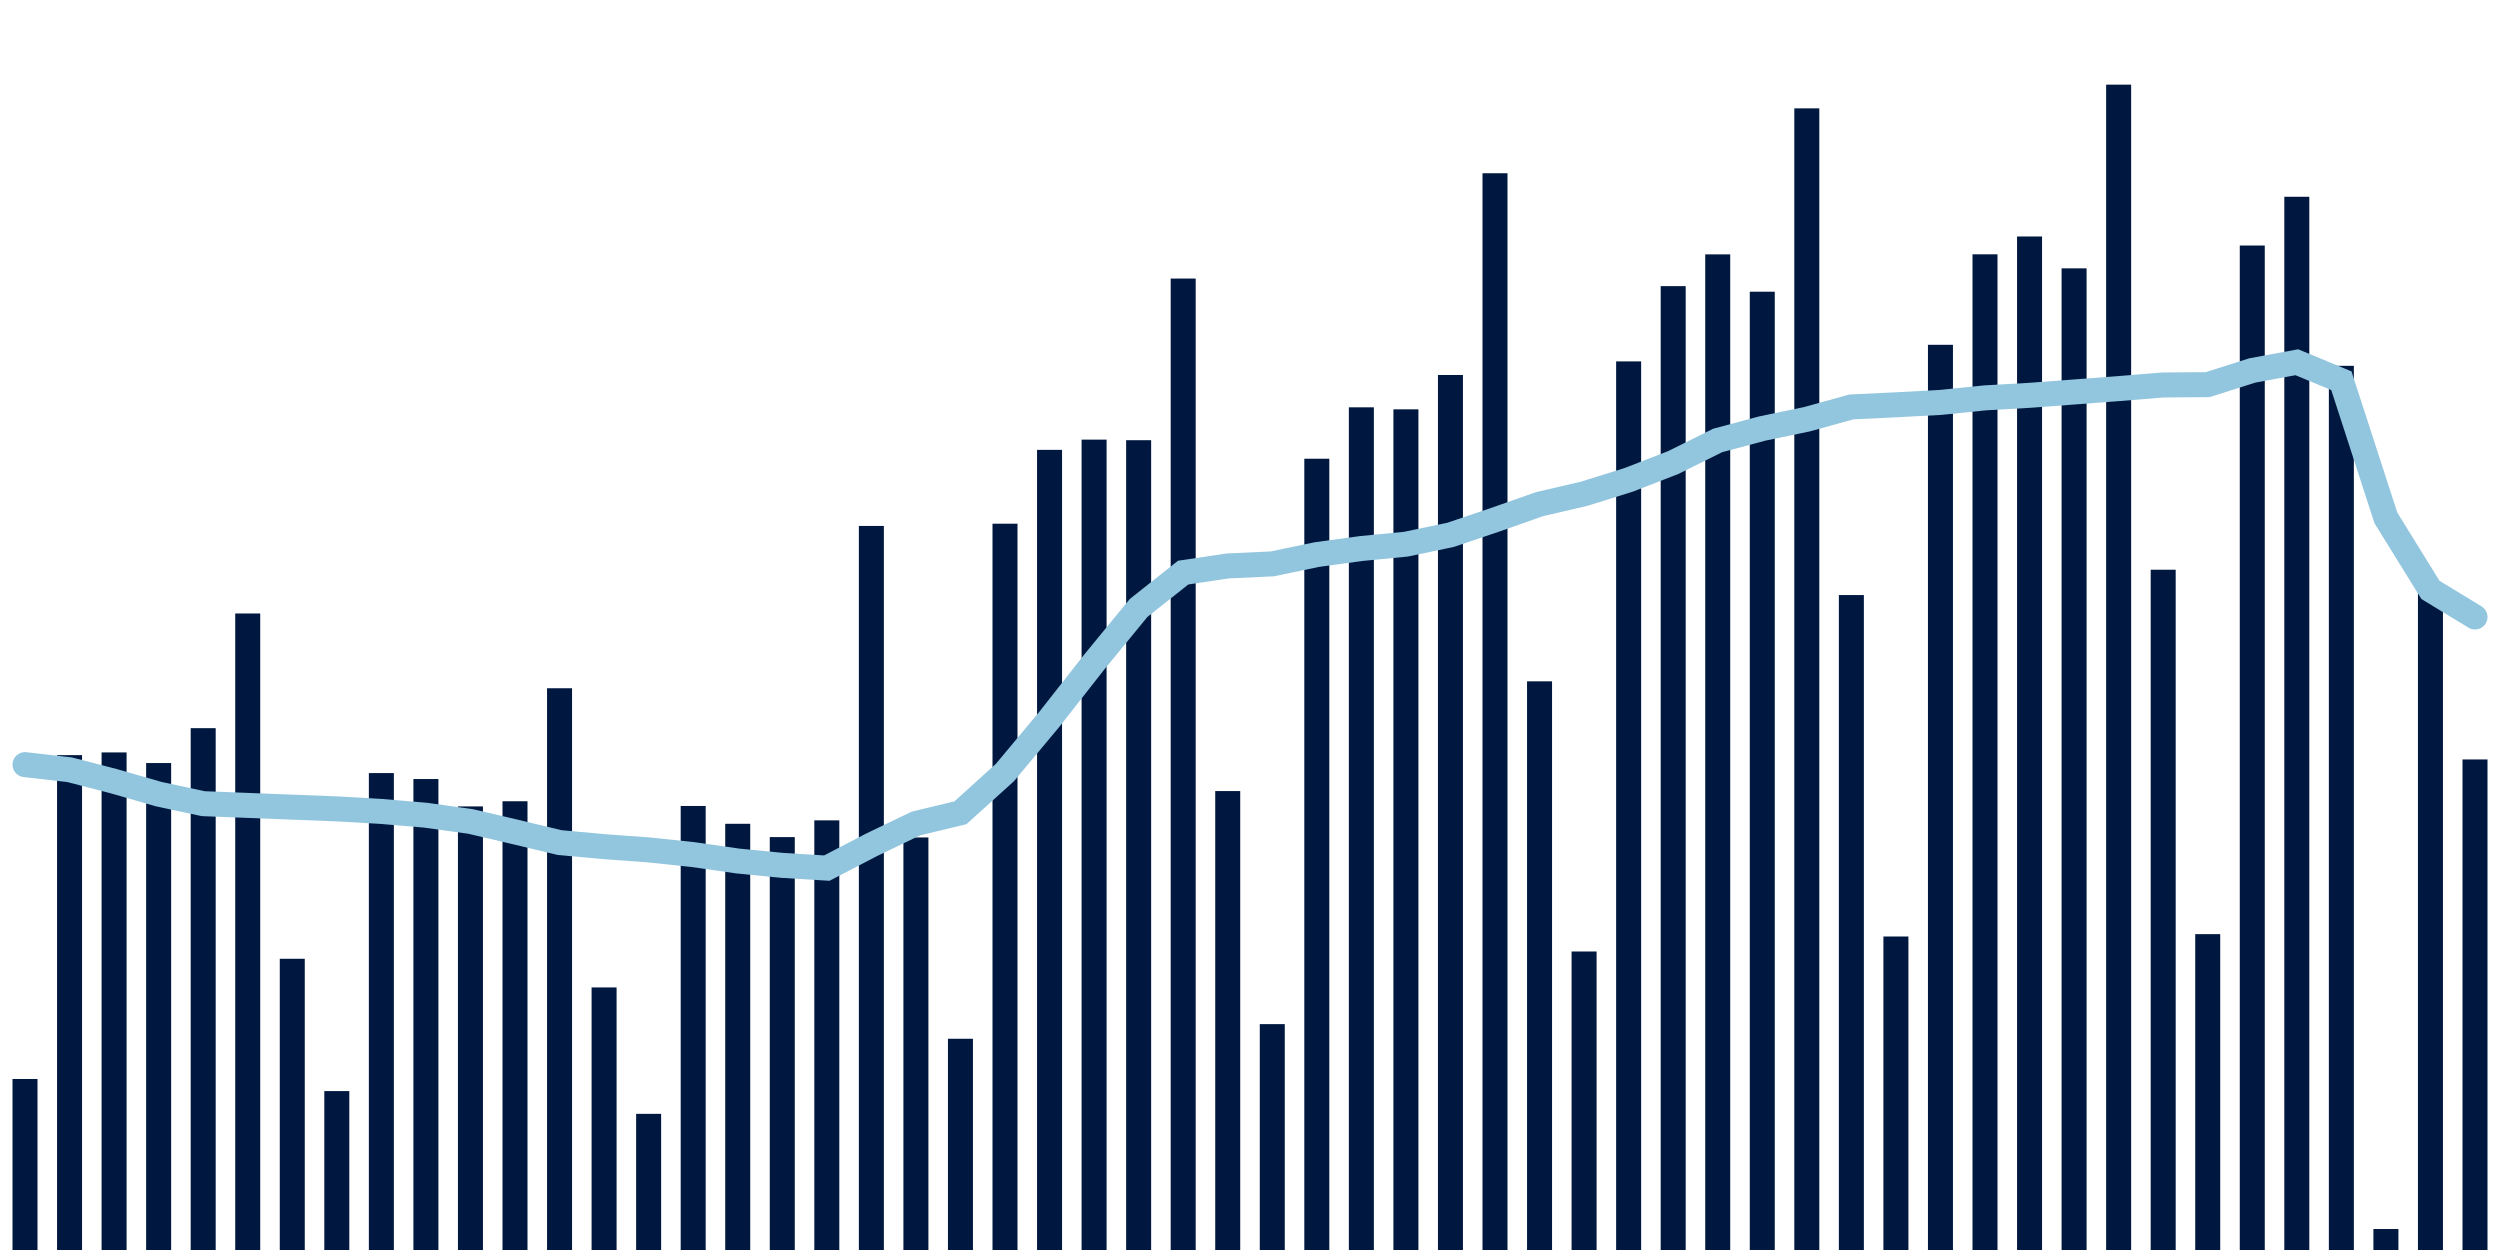 <svg about="DATA_PUBLISHED_DATE:2021-12-05,RENDER_DATE:2021-12-05" xmlns="http://www.w3.org/2000/svg" viewBox="0,0,200,100"><g transform="translate(0,0)"></g><g class="fg-bars tests-vaccines" fill="#00183f" stroke="none"><g><rect x="197" y="60.756" width="2" height="39.244" id="tests-vaccines-0"></rect></g><g><rect x="193.436" y="47.061" width="2" height="52.939" id="tests-vaccines-1"></rect></g><g><rect x="189.873" y="98.322" width="2" height="1.678" id="tests-vaccines-2"></rect></g><g><rect x="186.309" y="29.266" width="2" height="70.734" id="tests-vaccines-3"></rect></g><g><rect x="182.745" y="15.742" width="2" height="84.258" id="tests-vaccines-4"></rect></g><g><rect x="179.182" y="19.642" width="2" height="80.358" id="tests-vaccines-5"></rect></g><g><rect x="175.618" y="74.731" width="2" height="25.269" id="tests-vaccines-6"></rect></g><g><rect x="172.055" y="45.578" width="2" height="54.422" id="tests-vaccines-7"></rect></g><g><rect x="168.491" y="6.772" width="2" height="93.228" id="tests-vaccines-8"></rect></g><g><rect x="164.927" y="21.468" width="2" height="78.532" id="tests-vaccines-9"></rect></g><g><rect x="161.364" y="18.919" width="2" height="81.081" id="tests-vaccines-10"></rect></g><g><rect x="157.8" y="20.345" width="2" height="79.655" id="tests-vaccines-11"></rect></g><g><rect x="154.236" y="27.584" width="2" height="72.416" id="tests-vaccines-12"></rect></g><g><rect x="150.673" y="74.92" width="2" height="25.08" id="tests-vaccines-13"></rect></g><g><rect x="147.109" y="47.605" width="2" height="52.395" id="tests-vaccines-14"></rect></g><g><rect x="143.545" y="8.669" width="2" height="91.331" id="tests-vaccines-15"></rect></g><g><rect x="139.982" y="23.337" width="2" height="76.662" id="tests-vaccines-16"></rect></g><g><rect x="136.418" y="20.35" width="2" height="79.65" id="tests-vaccines-17"></rect></g><g><rect x="132.855" y="22.89" width="2" height="77.11" id="tests-vaccines-18"></rect></g><g><rect x="129.291" y="28.912" width="2" height="71.088" id="tests-vaccines-19"></rect></g><g><rect x="125.727" y="76.119" width="2" height="23.881" id="tests-vaccines-20"></rect></g><g><rect x="122.164" y="54.507" width="2" height="45.493" id="tests-vaccines-21"></rect></g><g><rect x="118.6" y="13.86" width="2" height="86.14" id="tests-vaccines-22"></rect></g><g><rect x="115.036" y="29.999" width="2" height="70.001" id="tests-vaccines-23"></rect></g><g><rect x="111.473" y="32.747" width="2" height="67.253" id="tests-vaccines-24"></rect></g><g><rect x="107.909" y="32.586" width="2" height="67.414" id="tests-vaccines-25"></rect></g><g><rect x="104.345" y="36.698" width="2" height="63.302" id="tests-vaccines-26"></rect></g><g><rect x="100.782" y="81.93" width="2" height="18.07" id="tests-vaccines-27"></rect></g><g><rect x="97.218" y="63.285" width="2" height="36.715" id="tests-vaccines-28"></rect></g><g><rect x="93.655" y="22.284" width="2" height="77.716" id="tests-vaccines-29"></rect></g><g><rect x="90.091" y="35.216" width="2" height="64.784" id="tests-vaccines-30"></rect></g><g><rect x="86.527" y="35.17" width="2" height="64.83" id="tests-vaccines-31"></rect></g><g><rect x="82.964" y="35.989" width="2" height="64.011" id="tests-vaccines-32"></rect></g><g><rect x="79.4" y="41.896" width="2" height="58.104" id="tests-vaccines-33"></rect></g><g><rect x="75.836" y="83.101" width="2" height="16.899" id="tests-vaccines-34"></rect></g><g><rect x="72.273" y="66.997" width="2" height="33.003" id="tests-vaccines-35"></rect></g><g><rect x="68.709" y="42.076" width="2" height="57.924" id="tests-vaccines-36"></rect></g><g><rect x="65.145" y="65.629" width="2" height="34.371" id="tests-vaccines-37"></rect></g><g><rect x="61.582" y="66.968" width="2" height="33.032" id="tests-vaccines-38"></rect></g><g><rect x="58.018" y="65.903" width="2" height="34.097" id="tests-vaccines-39"></rect></g><g><rect x="54.455" y="64.478" width="2" height="35.522" id="tests-vaccines-40"></rect></g><g><rect x="50.891" y="89.108" width="2" height="10.892" id="tests-vaccines-41"></rect></g><g><rect x="47.327" y="78.995" width="2" height="21.005" id="tests-vaccines-42"></rect></g><g><rect x="43.764" y="55.06" width="2" height="44.94" id="tests-vaccines-43"></rect></g><g><rect x="40.2" y="64.1" width="2" height="35.9" id="tests-vaccines-44"></rect></g><g><rect x="36.636" y="64.513" width="2" height="35.487" id="tests-vaccines-45"></rect></g><g><rect x="33.073" y="62.323" width="2" height="37.677" id="tests-vaccines-46"></rect></g><g><rect x="29.509" y="61.846" width="2" height="38.154" id="tests-vaccines-47"></rect></g><g><rect x="25.945" y="87.287" width="2" height="12.713" id="tests-vaccines-48"></rect></g><g><rect x="22.382" y="76.702" width="2" height="23.298" id="tests-vaccines-49"></rect></g><g><rect x="18.818" y="49.078" width="2" height="50.922" id="tests-vaccines-50"></rect></g><g><rect x="15.255" y="58.253" width="2" height="41.747" id="tests-vaccines-51"></rect></g><g><rect x="11.691" y="61.044" width="2" height="38.956" id="tests-vaccines-52"></rect></g><g><rect x="8.127" y="60.194" width="2" height="39.806" id="tests-vaccines-53"></rect></g><g><rect x="4.564" y="60.411" width="2" height="39.589" id="tests-vaccines-54"></rect></g><g><rect x="1" y="86.319" width="2" height="13.681" id="tests-vaccines-55"></rect></g></g><g class="fg-line tests-vaccines" fill="none" stroke="#92c5de" stroke-width="2" stroke-linecap="round"><path d="M198,49.36L194.436,47.192L190.873,41.436L187.309,30.457L183.745,28.979L180.182,29.637L176.618,30.771L173.055,30.798L169.491,31.088L165.927,31.359L162.364,31.626L158.8,31.83L155.236,32.194L151.673,32.384L148.109,32.555L144.545,33.541L140.982,34.282L137.418,35.234L133.855,37.005L130.291,38.39L126.727,39.502L123.164,40.332L119.6,41.586L116.036,42.79L112.473,43.535L108.909,43.881L105.345,44.367L101.782,45.11L98.218,45.277L94.655,45.808L91.091,48.635L87.527,52.98L83.964,57.522L80.4,61.796L76.836,65.022L73.273,65.88L69.709,67.594L66.145,69.449L62.582,69.23L59.018,68.88L55.455,68.368L51.891,67.992L48.327,67.732L44.764,67.405L41.2,66.55L37.636,65.715L34.073,65.219L30.509,64.915L26.945,64.71L23.382,64.572L19.818,64.433L16.255,64.293L12.691,63.528L9.127,62.502L5.564,61.578L2,61.17"></path></g></svg>